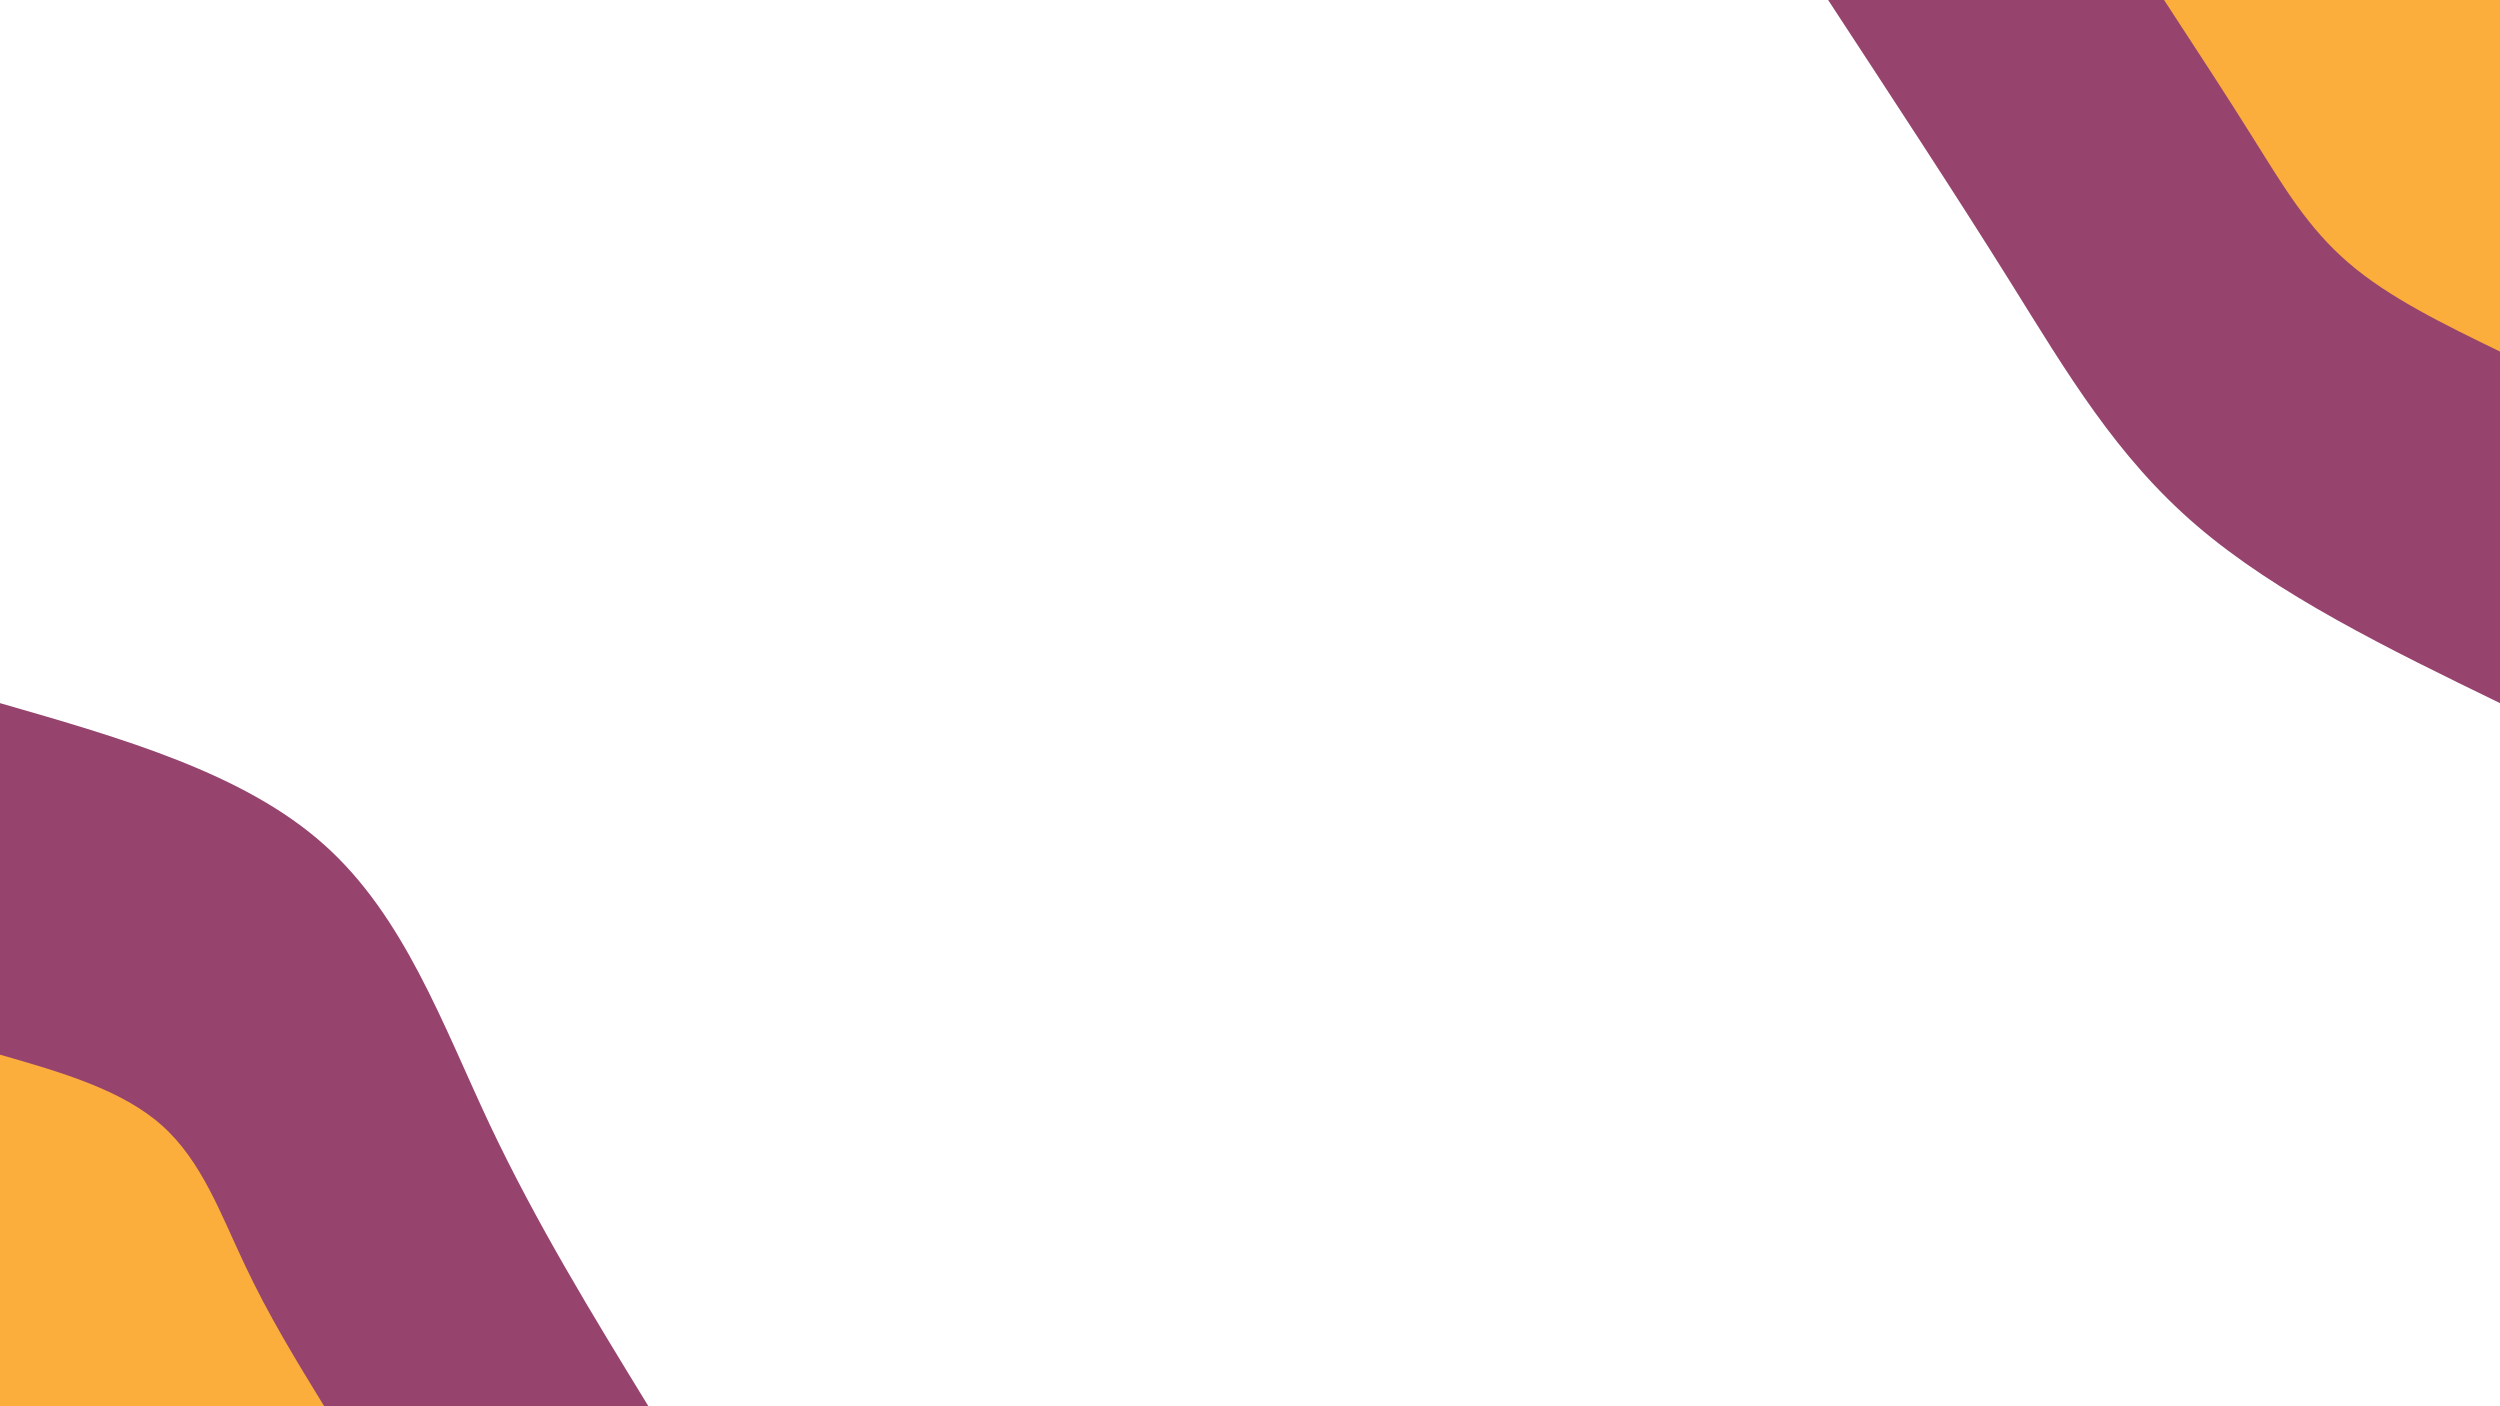 <svg id="visual" viewBox="0 0 960 540" width="960" height="540" xmlns="http://www.w3.org/2000/svg" xmlns:xlink="http://www.w3.org/1999/xlink" version="1.1">
    <rect x="0" y="0" width="960" height="540" fill="transparent"></rect>
    <defs>
        <linearGradient id="grad1_0" x1="43.8%" y1="0%" x2="100%" y2="100%">
            <stop offset="14.444%" stop-color="#fbae3c" stop-opacity="1"></stop>
            <stop offset="85.556%" stop-color="#fbae3c" stop-opacity="1"></stop>
        </linearGradient>
    </defs>
    <defs>
        <linearGradient id="grad1_1" x1="43.8%" y1="0%" x2="100%" y2="100%">
            <stop offset="14.444%" stop-color="#fbae3c" stop-opacity="1"></stop>
            <stop offset="85.556%" stop-color="#001220" stop-opacity="1"></stop>
        </linearGradient>
    </defs>
    <defs>
        <linearGradient id="grad2_0" x1="0%" y1="0%" x2="56.3%" y2="100%">
            <stop offset="14.444%" stop-color="#fbae3c" stop-opacity="1"></stop>
            <stop offset="85.556%" stop-color="#fbae3c" stop-opacity="1"></stop>
        </linearGradient>
    </defs>
    <defs>
        <linearGradient id="grad2_1" x1="0%" y1="0%" x2="56.3%" y2="100%">
            <stop offset="14.444%" stop-color="#001220" stop-opacity="1"></stop>
            <stop offset="85.556%" stop-color="#fbae3c" stop-opacity="1"></stop>
        </linearGradient>
    </defs>
    <g transform="translate(960, 0)">
        <path d="M0 270C-42.8 249.2 -85.6 228.3 -116.5 201.8C-147.4 175.3 -166.3 143.1 -187.9 108.5C-209.5 73.9 -233.8 37 -258 0L0 0Z" fill="#96446e"></path>
        <path d="M0 135C-21.4 124.6 -42.8 114.2 -58.2 100.9C-73.7 87.6 -83.2 71.5 -94 54.3C-104.8 37 -116.9 18.5 -129 0L0 0Z" fill="#fbae3c"></path>
    </g>
    <g transform="translate(0, 540)">
        <path d="M0 -270C46.9 -256.5 93.8 -243.1 124.5 -215.6C155.2 -188.2 169.9 -146.8 187.9 -108.5C206 -70.2 227.5 -35.1 249 0L0 0Z" fill="#96446e"></path>
        <path d="M0 -135C23.4 -128.3 46.9 -121.5 62.2 -107.8C77.6 -94.1 84.9 -73.4 94 -54.3C103 -35.1 113.7 -17.6 124.5 0L0 0Z" fill="#fbae3c"></path>
    </g>
</svg>